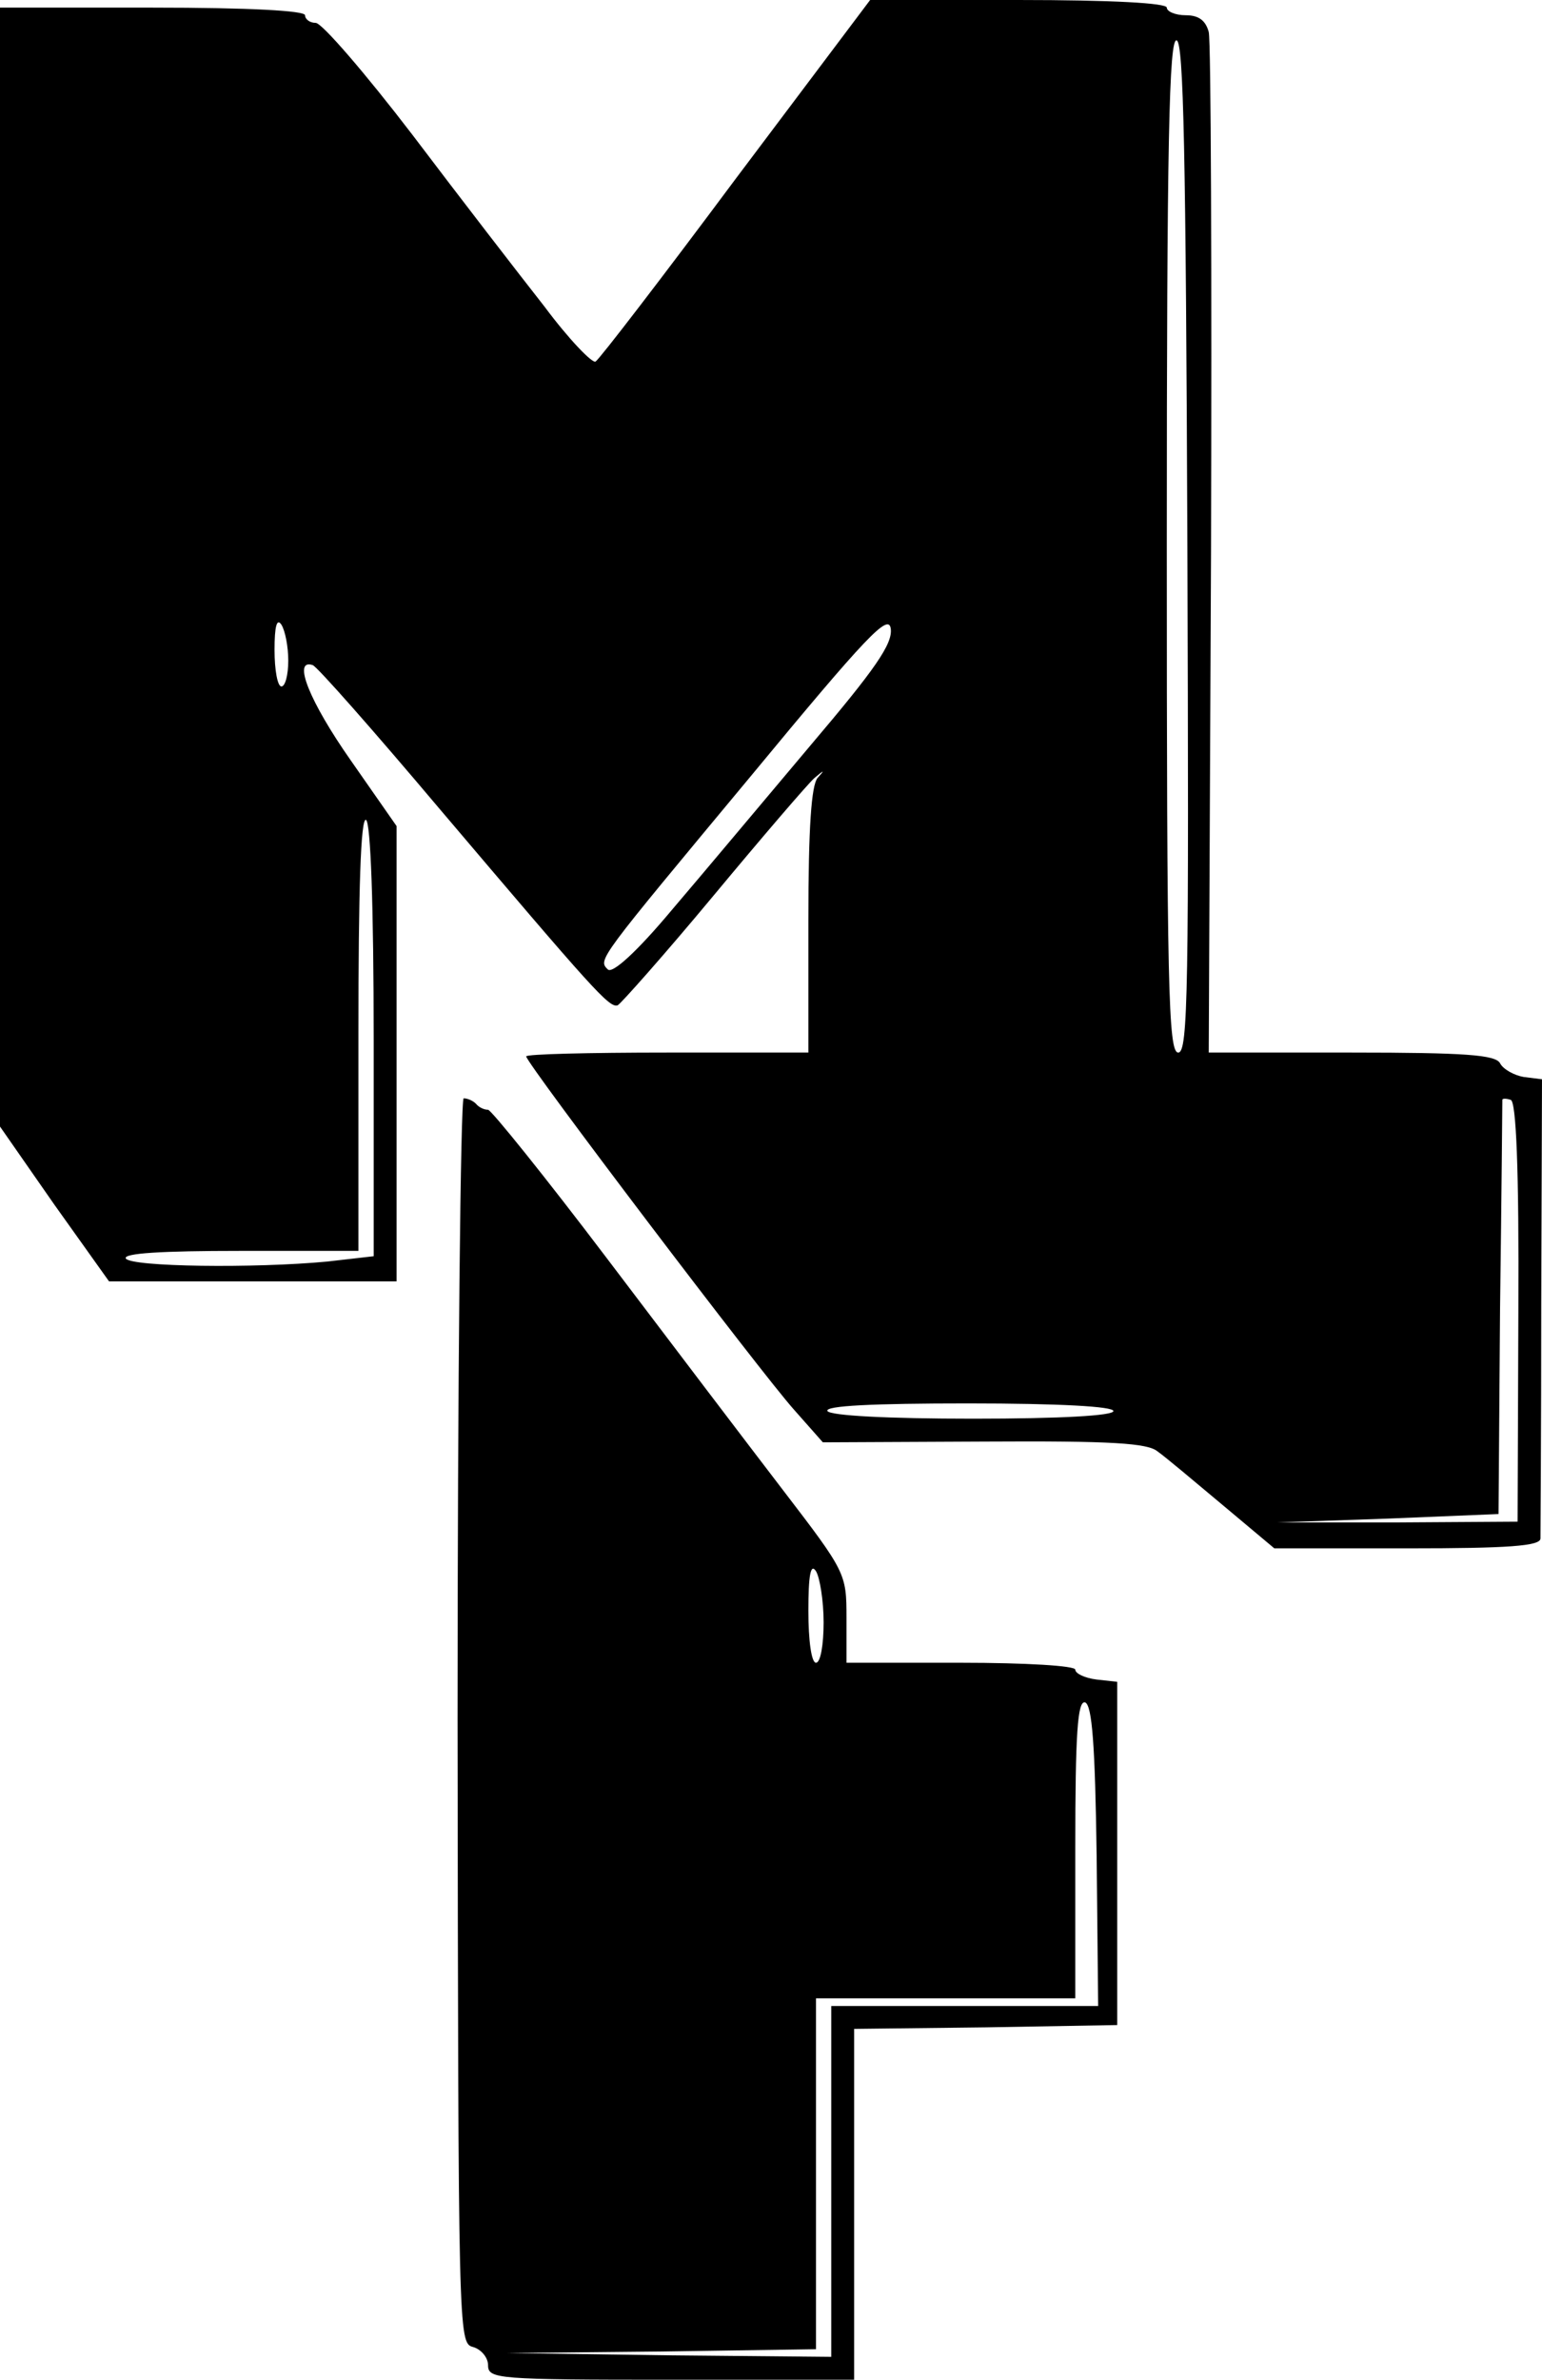 <?xml version="1.0" encoding="utf-8"?>
<svg viewBox="372.977 367.313 202.2 312" xmlns="http://www.w3.org/2000/svg">
  <g transform="matrix(0.1, 0, 0, -0.1, -2.023, 986.313)" fill="#000000" stroke="none">
    <path d="M4715 5956 c-96 -129 -179 -237 -184 -240 -4 -3 -35 29 -67 72 -33 42 -111 143 -173 225 -62 81 -119 147 -127 147 -8 0 -14 5 -14 10 0 6 -73 10 -200 10 l-200 0 0 -734 0 -733 71 -102 72 -101 188 0 189 0 0 298 0 299 -60 86 c-54 77 -77 134 -50 125 5 -1 80 -86 166 -188 202 -238 223 -262 234 -258 4 2 61 66 125 143 64 77 124 147 133 155 13 11 14 11 4 0 -8 -10 -12 -64 -12 -187 l0 -173 -185 0 c-102 0 -185 -2 -185 -5 0 -9 308 -415 351 -463 l38 -43 212 1 c167 1 214 -2 227 -13 10 -7 48 -39 85 -70 l68 -57 175 0 c132 0 174 3 174 13 0 6 1 145 1 307 l1 295 -24 3 c-12 2 -27 10 -31 18 -6 11 -45 14 -195 14 l-187 0 3 657 c1 362 0 668 -3 681 -4 15 -13 22 -30 22 -14 0 -25 5 -25 10 0 6 -72 10 -195 10 l-194 0 -176 -234z m592 -484 c2 -579 1 -662 -12 -662 -13 0 -15 85 -15 666 0 528 3 665 13 661 9 -3 12 -147 14 -665z m-494 -259 c-59 -70 -141 -168 -182 -216 -46 -55 -78 -84 -84 -78 -13 13 -14 11 188 254 152 184 180 213 183 193 3 -20 -21 -54 -105 -153z m-685 111 c0 -19 -4 -34 -9 -34 -5 0 -9 21 -9 48 0 31 3 42 9 33 5 -8 9 -29 9 -47z m112 -498 l0 -283 -61 -7 c-95 -9 -257 -7 -264 4 -4 7 48 10 149 10 l156 0 0 286 c0 187 3 283 10 279 6 -4 10 -111 10 -289z m1501 -356 l-1 -275 -157 -1 -158 0 145 5 145 6 2 270 c2 149 3 272 3 273 0 2 5 2 11 0 7 -2 11 -88 10 -278z m-531 -130 c0 -6 -68 -10 -184 -10 -113 0 -187 4 -191 10 -4 7 60 10 184 10 121 0 191 -4 191 -10z"/>
    <path d="M4350 3934 c1 -803 1 -816 20 -821 11 -3 20 -14 20 -24 0 -18 12 -19 240 -19 l240 0 0 230 0 230 173 2 172 3 0 225 0 225 -27 3 c-16 2 -28 8 -28 13 0 5 -64 9 -150 9 l-150 0 0 59 c0 58 -1 60 -83 167 -46 60 -150 197 -231 304 -81 107 -152 195 -156 195 -5 0 -12 3 -16 8 -4 4 -11 7 -16 7 -4 0 -8 -367 -8 -816z m480 129 c0 -29 -4 -53 -10 -53 -6 0 -10 29 -10 68 0 47 3 63 10 52 5 -8 10 -39 10 -67z m358 -306 l2 -197 -175 0 -175 0 0 -230 0 -230 -212 2 -213 3 203 2 202 3 0 230 0 230 170 0 170 0 0 196 c0 152 3 195 13 192 9 -4 13 -55 15 -201z"/>
  </g>
</svg>